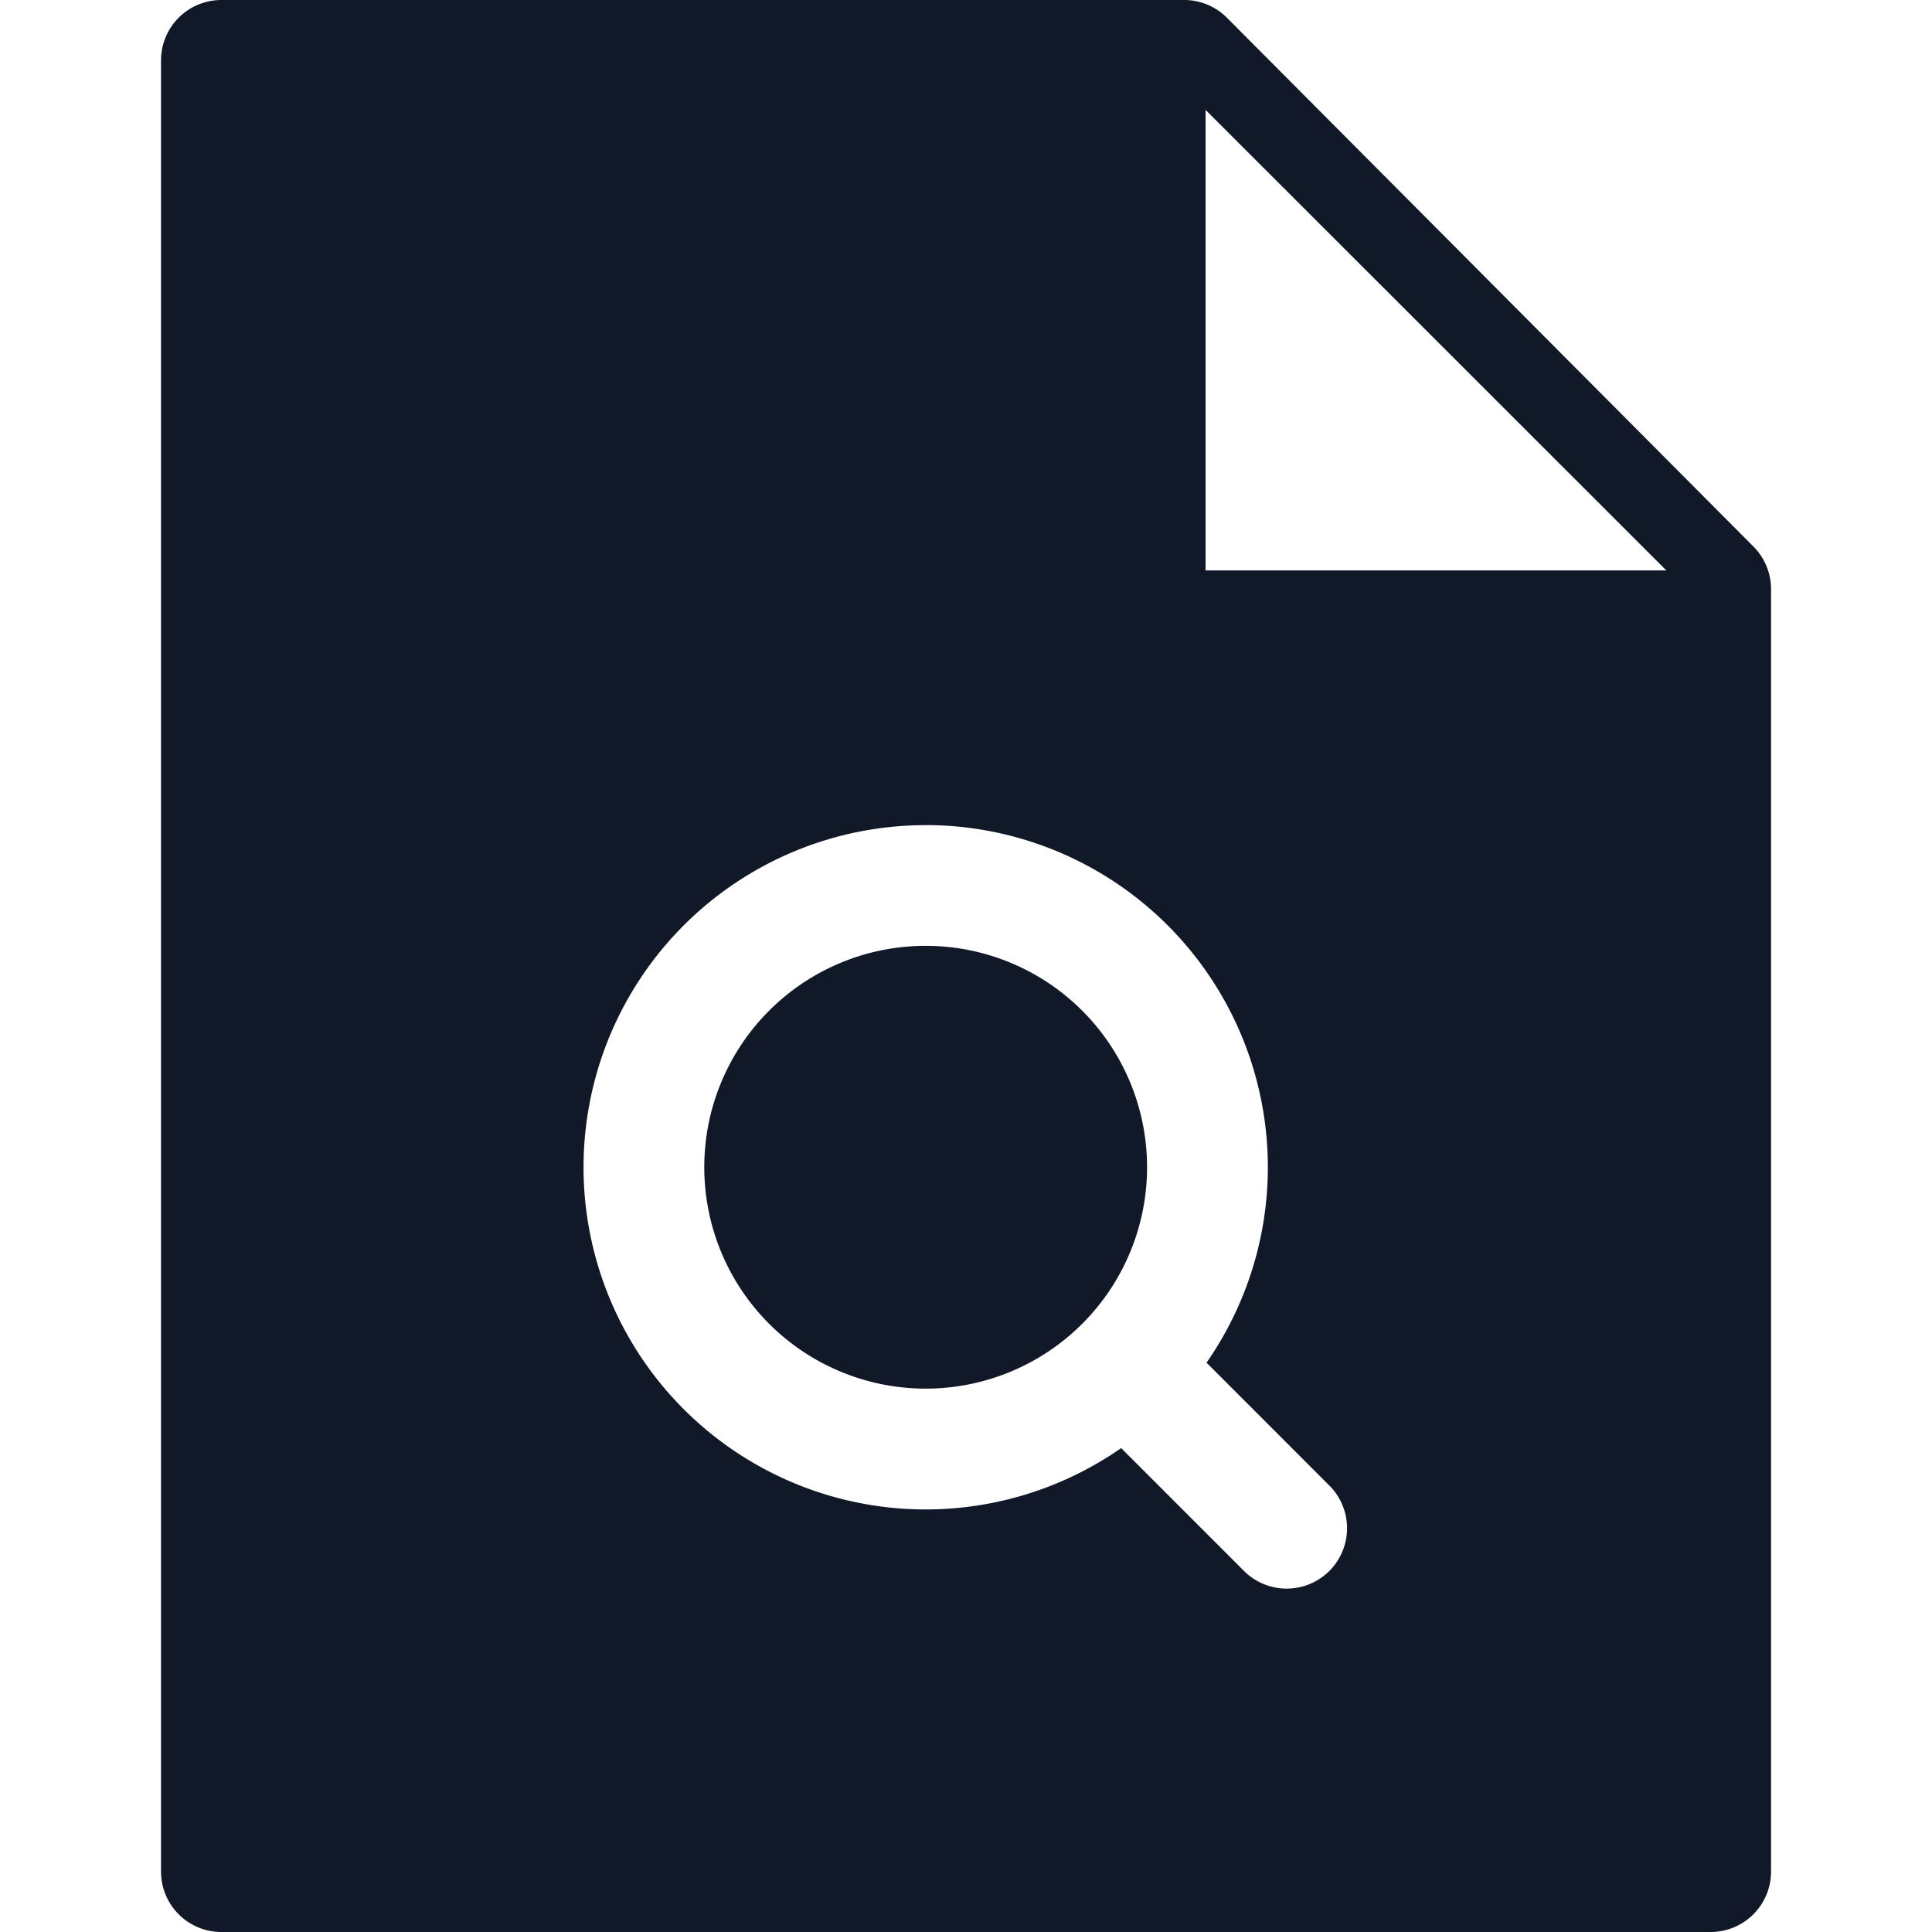 <svg xmlns="http://www.w3.org/2000/svg" width="32" height="32" fill="none" viewBox="0 0 32 32"><path fill="#111827" fill-rule="evenodd" d="M28.334 32H3.667a1 1 0 0 1-1-1V1a1 1 0 0 1 1-1h15.946a1 1 0 0 1 .709.294l8.72 8.758a1 1 0 0 1 .292.706V31a1 1 0 0 1-1 1ZM19.968 9.448V1.82L27.6 9.448h-7.633Zm-8.303 9.885a3.667 3.667 0 1 1 7.334 0 3.667 3.667 0 0 1-7.334 0Zm3.667-5.666a5.667 5.667 0 1 0 3.238 10.318l2.022 2.022a1 1 0 1 0 1.414-1.414l-2.022-2.023a5.667 5.667 0 0 0-4.652-8.904Z" clip-rule="evenodd"/></svg>